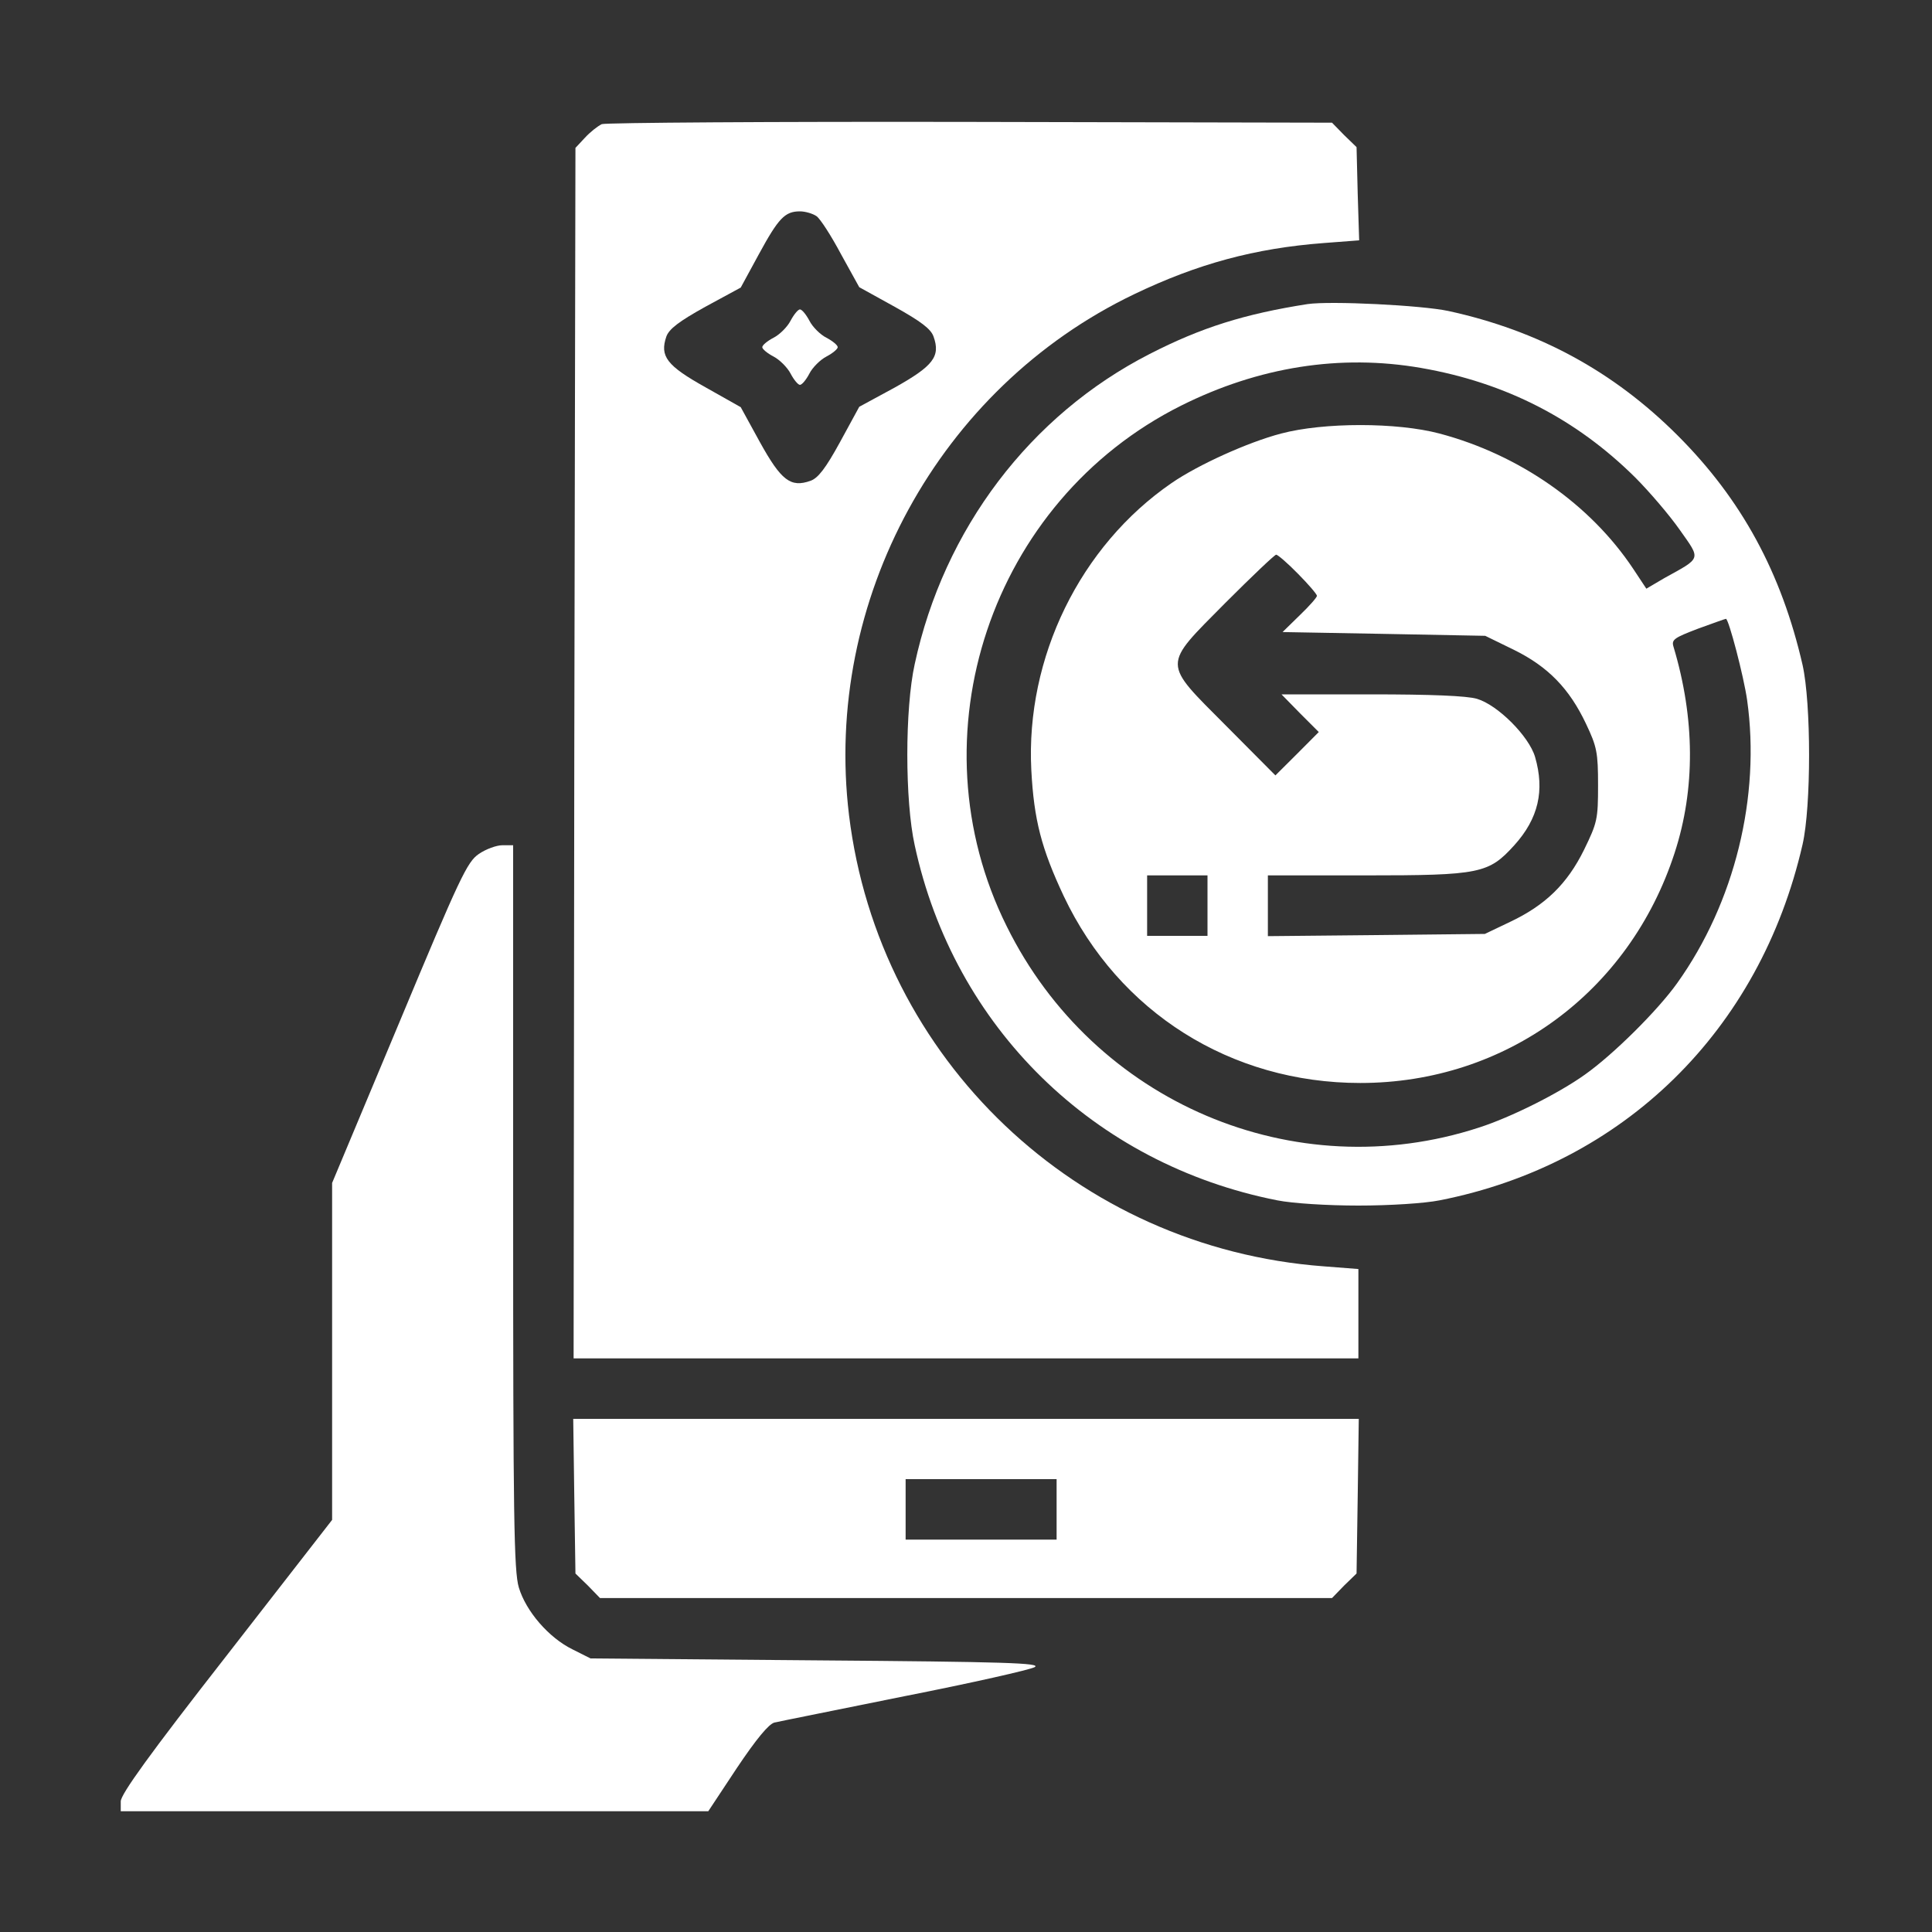 <svg width="20" height="20" viewBox="0 0 20 20" fill="none" xmlns="http://www.w3.org/2000/svg">
<rect x="0" y="0" width="20" height="20" fill="#333333" stroke="none"/>
<path d="M6.23 1.285C6.188 1.305 6.109 1.367 6.055 1.426L5.957 1.531L5.945 7.797L5.938 14.062H10H14.062V13.598V13.137L13.703 13.109C11.148 12.918 9.098 10.969 8.789 8.438C8.52 6.215 9.719 4.016 11.738 3.047C12.398 2.73 12.992 2.57 13.703 2.516L14.07 2.488L14.055 2.008L14.043 1.523L13.914 1.398L13.789 1.27L10.047 1.262C7.992 1.258 6.273 1.27 6.23 1.285ZM8.453 2.238C8.492 2.266 8.605 2.441 8.707 2.633L8.895 2.973L9.262 3.176C9.535 3.328 9.637 3.406 9.664 3.484C9.738 3.691 9.66 3.789 9.262 4.012L8.895 4.211L8.695 4.578C8.547 4.848 8.469 4.949 8.391 4.977C8.184 5.051 8.086 4.973 7.867 4.578L7.668 4.215L7.301 4.008C6.902 3.785 6.828 3.688 6.898 3.484C6.926 3.406 7.027 3.328 7.301 3.176L7.668 2.977L7.855 2.633C8.059 2.258 8.125 2.188 8.281 2.188C8.336 2.188 8.414 2.211 8.453 2.238Z" fill="white"/>
<path d="M8.184 3.32C8.152 3.383 8.07 3.465 8.008 3.496C7.941 3.531 7.891 3.574 7.891 3.594C7.891 3.613 7.941 3.656 8.008 3.691C8.07 3.723 8.152 3.805 8.184 3.867C8.219 3.934 8.262 3.984 8.281 3.984C8.301 3.984 8.344 3.934 8.379 3.867C8.41 3.805 8.492 3.723 8.555 3.691C8.621 3.656 8.672 3.613 8.672 3.594C8.672 3.574 8.621 3.531 8.555 3.496C8.492 3.465 8.41 3.383 8.379 3.32C8.344 3.254 8.301 3.203 8.281 3.203C8.262 3.203 8.219 3.254 8.184 3.32Z" fill="white"/>
<path d="M13.535 3.148C12.883 3.25 12.434 3.391 11.902 3.664C10.664 4.297 9.77 5.477 9.469 6.875C9.367 7.336 9.367 8.289 9.469 8.75C9.875 10.633 11.32 12.051 13.223 12.426C13.379 12.457 13.738 12.48 14.062 12.48C14.387 12.48 14.746 12.457 14.902 12.426C16.809 12.051 18.219 10.668 18.66 8.742C18.75 8.348 18.75 7.285 18.66 6.883C18.441 5.93 18.031 5.172 17.367 4.508C16.703 3.844 15.926 3.422 14.992 3.219C14.715 3.16 13.773 3.113 13.535 3.148ZM14.711 3.809C15.586 3.961 16.316 4.336 16.93 4.945C17.078 5.094 17.285 5.336 17.391 5.488C17.609 5.797 17.617 5.77 17.23 5.984L17.043 6.094L16.906 5.887C16.461 5.219 15.727 4.707 14.902 4.488C14.461 4.371 13.703 4.371 13.262 4.488C12.918 4.578 12.402 4.812 12.129 5C11.18 5.652 10.617 6.809 10.676 7.969C10.703 8.488 10.781 8.785 11.012 9.277C11.582 10.48 12.742 11.211 14.082 11.211C15.586 11.211 16.867 10.273 17.336 8.828C17.551 8.168 17.547 7.438 17.324 6.695C17.301 6.621 17.332 6.602 17.578 6.508C17.73 6.453 17.859 6.406 17.867 6.406C17.895 6.406 18.051 7 18.086 7.246C18.227 8.246 17.957 9.344 17.363 10.176C17.16 10.461 16.699 10.918 16.406 11.125C16.133 11.32 15.641 11.566 15.312 11.672C13.398 12.297 11.324 11.414 10.422 9.59C9.441 7.621 10.258 5.184 12.227 4.199C13.031 3.797 13.875 3.664 14.711 3.809ZM13.438 5.941C13.547 6.051 13.633 6.152 13.633 6.168C13.633 6.184 13.555 6.273 13.457 6.367L13.277 6.543L14.328 6.562L15.375 6.582L15.672 6.727C16.027 6.902 16.246 7.129 16.418 7.492C16.531 7.73 16.543 7.789 16.543 8.129C16.543 8.48 16.535 8.516 16.398 8.797C16.223 9.152 15.996 9.371 15.633 9.543L15.371 9.668L14.25 9.68L13.125 9.691V9.379V9.062H14.133C15.324 9.062 15.41 9.043 15.676 8.75C15.926 8.473 15.992 8.184 15.891 7.836C15.828 7.621 15.504 7.297 15.289 7.234C15.184 7.203 14.812 7.188 14.195 7.188H13.266L13.457 7.383L13.652 7.578L13.426 7.805L13.203 8.027L12.695 7.516C12.027 6.844 12.027 6.906 12.684 6.242C12.957 5.969 13.195 5.742 13.211 5.742C13.227 5.742 13.332 5.832 13.438 5.941ZM12.5 9.375V9.688H12.188H11.875V9.375V9.062H12.188H12.5V9.375Z" fill="white"/>
<path d="M4.957 8.84C4.836 8.922 4.762 9.078 4.133 10.586L3.438 12.246V13.988V15.734L2.344 17.141C1.551 18.156 1.25 18.574 1.25 18.648V18.75H4.289H7.332L7.629 18.301C7.828 18.004 7.957 17.848 8.016 17.832C8.066 17.82 8.672 17.699 9.363 17.559C10.059 17.422 10.664 17.285 10.711 17.258C10.785 17.215 10.402 17.203 8.457 17.188L6.113 17.168L5.926 17.074C5.68 16.953 5.445 16.68 5.371 16.434C5.32 16.266 5.312 15.699 5.312 12.492V8.75H5.199C5.141 8.75 5.031 8.789 4.957 8.84Z" fill="white"/>
<path d="M5.945 15.488L5.957 16.289L6.086 16.414L6.211 16.543H10H13.789L13.914 16.414L14.043 16.289L14.055 15.488L14.066 14.688H10H5.934L5.945 15.488ZM10.938 15.625V15.938H10.156H9.375V15.625V15.312H10.156H10.938V15.625Z" fill="white"/>
</svg>
